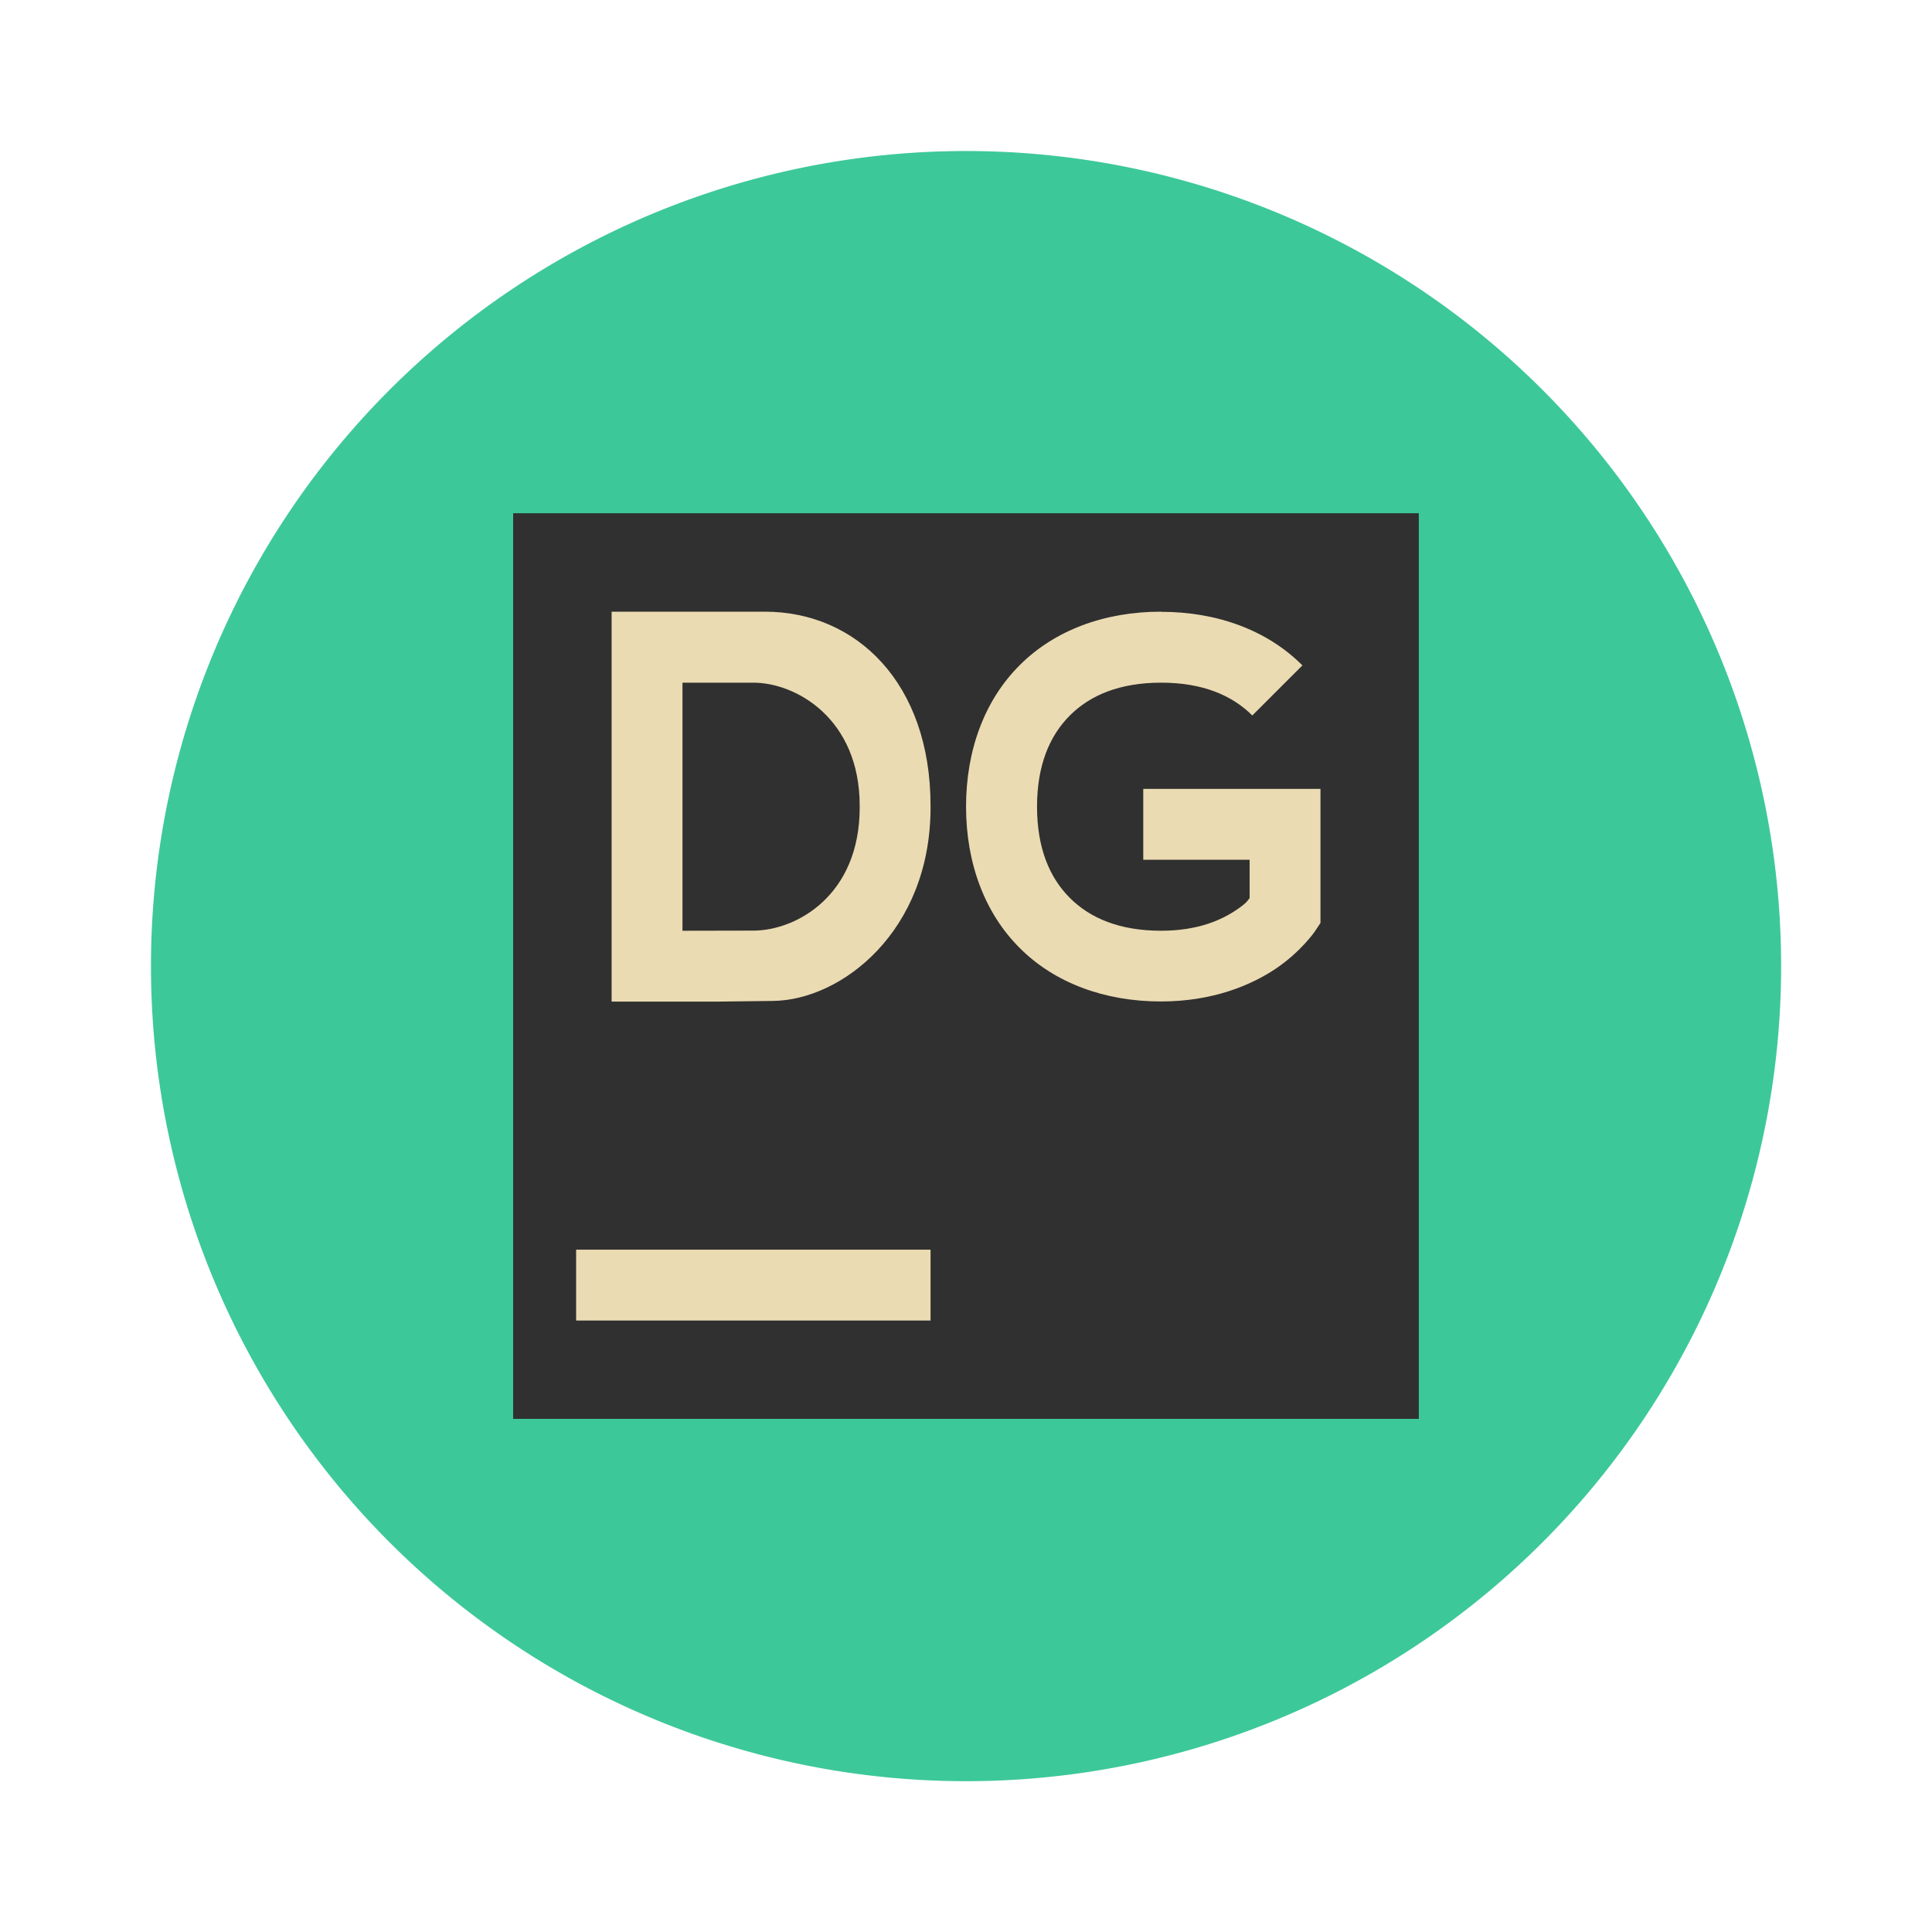 <svg width="64" height="64" version="1.1" viewBox="0 0 16.933 16.933" xmlns="http://www.w3.org/2000/svg">
 <g transform="matrix(1.174 0 0 1.174 1.012 -3.957)" stroke-width=".225">
  <path d="m12.435 10.583a6.085 6.085 0 0 1-6.085 6.085 6.085 6.085 0 0 1-6.085-6.085 6.085 6.085 0 0 1 6.085-6.085 6.085 6.085 0 0 1 6.085 6.085z" fill="#3dc89a"/>
  <path d="m2.969 7.202h6.761v6.761h-6.761z" fill="#303030"/>
  <path d="m3.704 7.937h1.144c0.684 0 1.237 0.534 1.237 1.449v0.013c0 0.924-0.664 1.438-1.176 1.444l-0.411 0.005h-0.794zm1.058 2.381c0.318 0 0.794-0.26 0.794-0.919v-0.013c0-0.65-0.475-0.919-0.794-0.919h-0.529v1.852z" fill="#ebdbb2"/>
  <path d="m7.805 7.937c-0.42 0-0.794 0.138-1.055 0.4-0.262 0.261-0.4 0.635-0.4 1.055 0 0.42 0.138 0.794 0.4 1.055 0.261 0.262 0.635 0.4 1.055 0.4 0.384 0 0.672-0.12 0.859-0.246 0.186-0.126 0.288-0.274 0.288-0.274l0.044-0.066v-1.001h-1.323v0.529h0.794v0.286c-0.016 0.02-0.021 0.036-0.098 0.088-0.111 0.075-0.286 0.156-0.563 0.156-0.308 0-0.529-0.093-0.681-0.245-0.152-0.152-0.245-0.373-0.245-0.681 0-0.308 0.093-0.529 0.245-0.681 0.152-0.152 0.373-0.245 0.681-0.245 0.308 0 0.529 0.093 0.681 0.245l0.374-0.374c-0.261-0.262-0.635-0.4-1.055-0.4z" fill="#ebdbb2"/>
  <path d="m3.439 12.7h2.646v0.529h-2.646z" fill="#ebdbb2"/>
 </g>
</svg>
